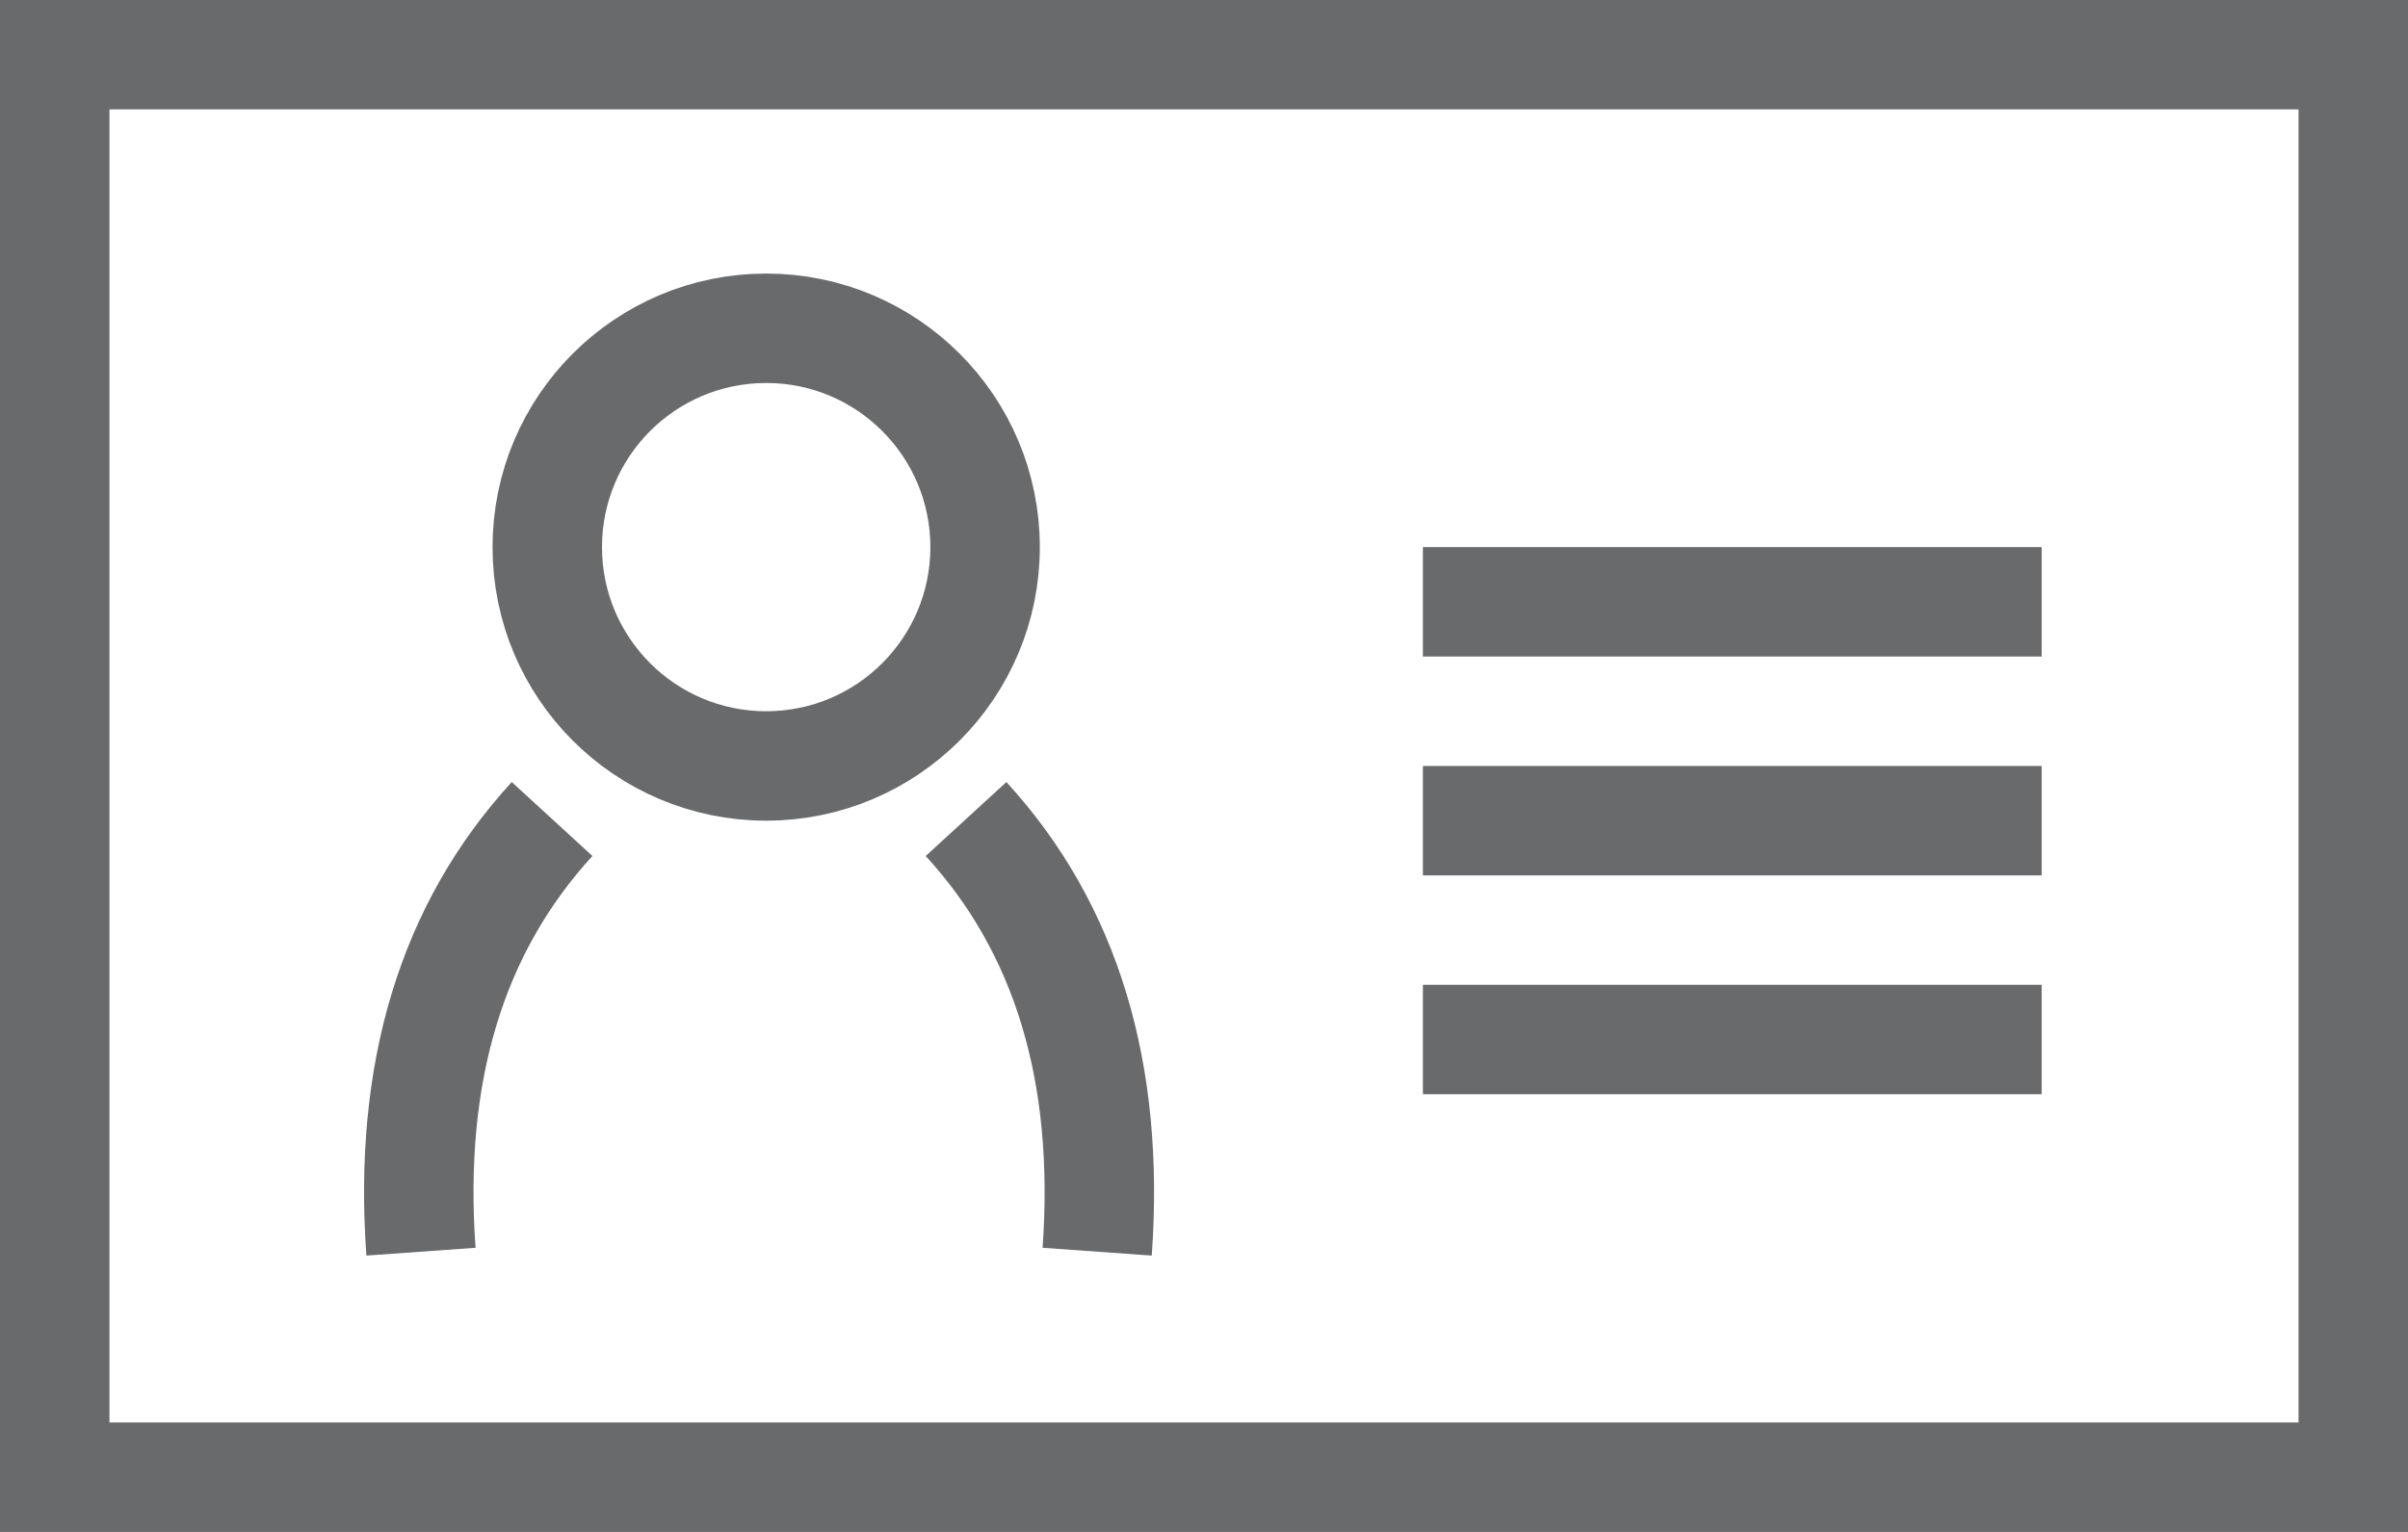 <?xml version="1.0" encoding="UTF-8"?>
<svg width="22px" height="14px" viewBox="0 0 22 14" version="1.1" xmlns="http://www.w3.org/2000/svg" xmlns:xlink="http://www.w3.org/1999/xlink">
    <!-- Generator: Sketch 53 (72520) - https://sketchapp.com -->
    <title>Group 9</title>
    <desc>Created with Sketch.</desc>
    <g id="Page-1" stroke="none" stroke-width="1" fill="none" fill-rule="evenodd">
        <g id="Profile-Mobile" transform="translate(-36, -640)" fill-rule="nonzero">
            <g id="Group-3-Copy-17" transform="translate(36, 623)">
                <g id="Group-9" transform="translate(0, 17)">
                    <rect id="Rectangle" stroke="#686A6C" x="0.5" y="0.5" width="21" height="13"></rect>
                    <circle id="Oval" stroke="#686A6C" cx="7" cy="5" r="2"></circle>
                    <path d="M13,5.5 L18.653,5.5" id="Path-9" stroke="#686A6C"></path>
                    <path d="M13,7.5 L18.653,7.5" id="Path-9-Copy" stroke="#686A6C"></path>
                    <path d="M13,9.5 L18.653,9.5" id="Path-9-Copy-2" stroke="#686A6C"></path>
                    <path d="" id="Path-8" stroke="#979797"></path>
                    <path d="" id="Path-10" stroke="#979797"></path>
                    <path d="M5.044,7.485 C4.128,8.484 3.729,9.802 3.846,11.439" id="Path-11" stroke="#686A6C"></path>
                    <path d="M10.044,7.485 C9.128,8.484 8.729,9.802 8.846,11.439" id="Path-11" stroke="#686A6C" transform="translate(9.435, 9.462) scale(-1, 1) translate(-9.435, -9.462) "></path>
                </g>
            </g>
        </g>
    </g>
</svg>